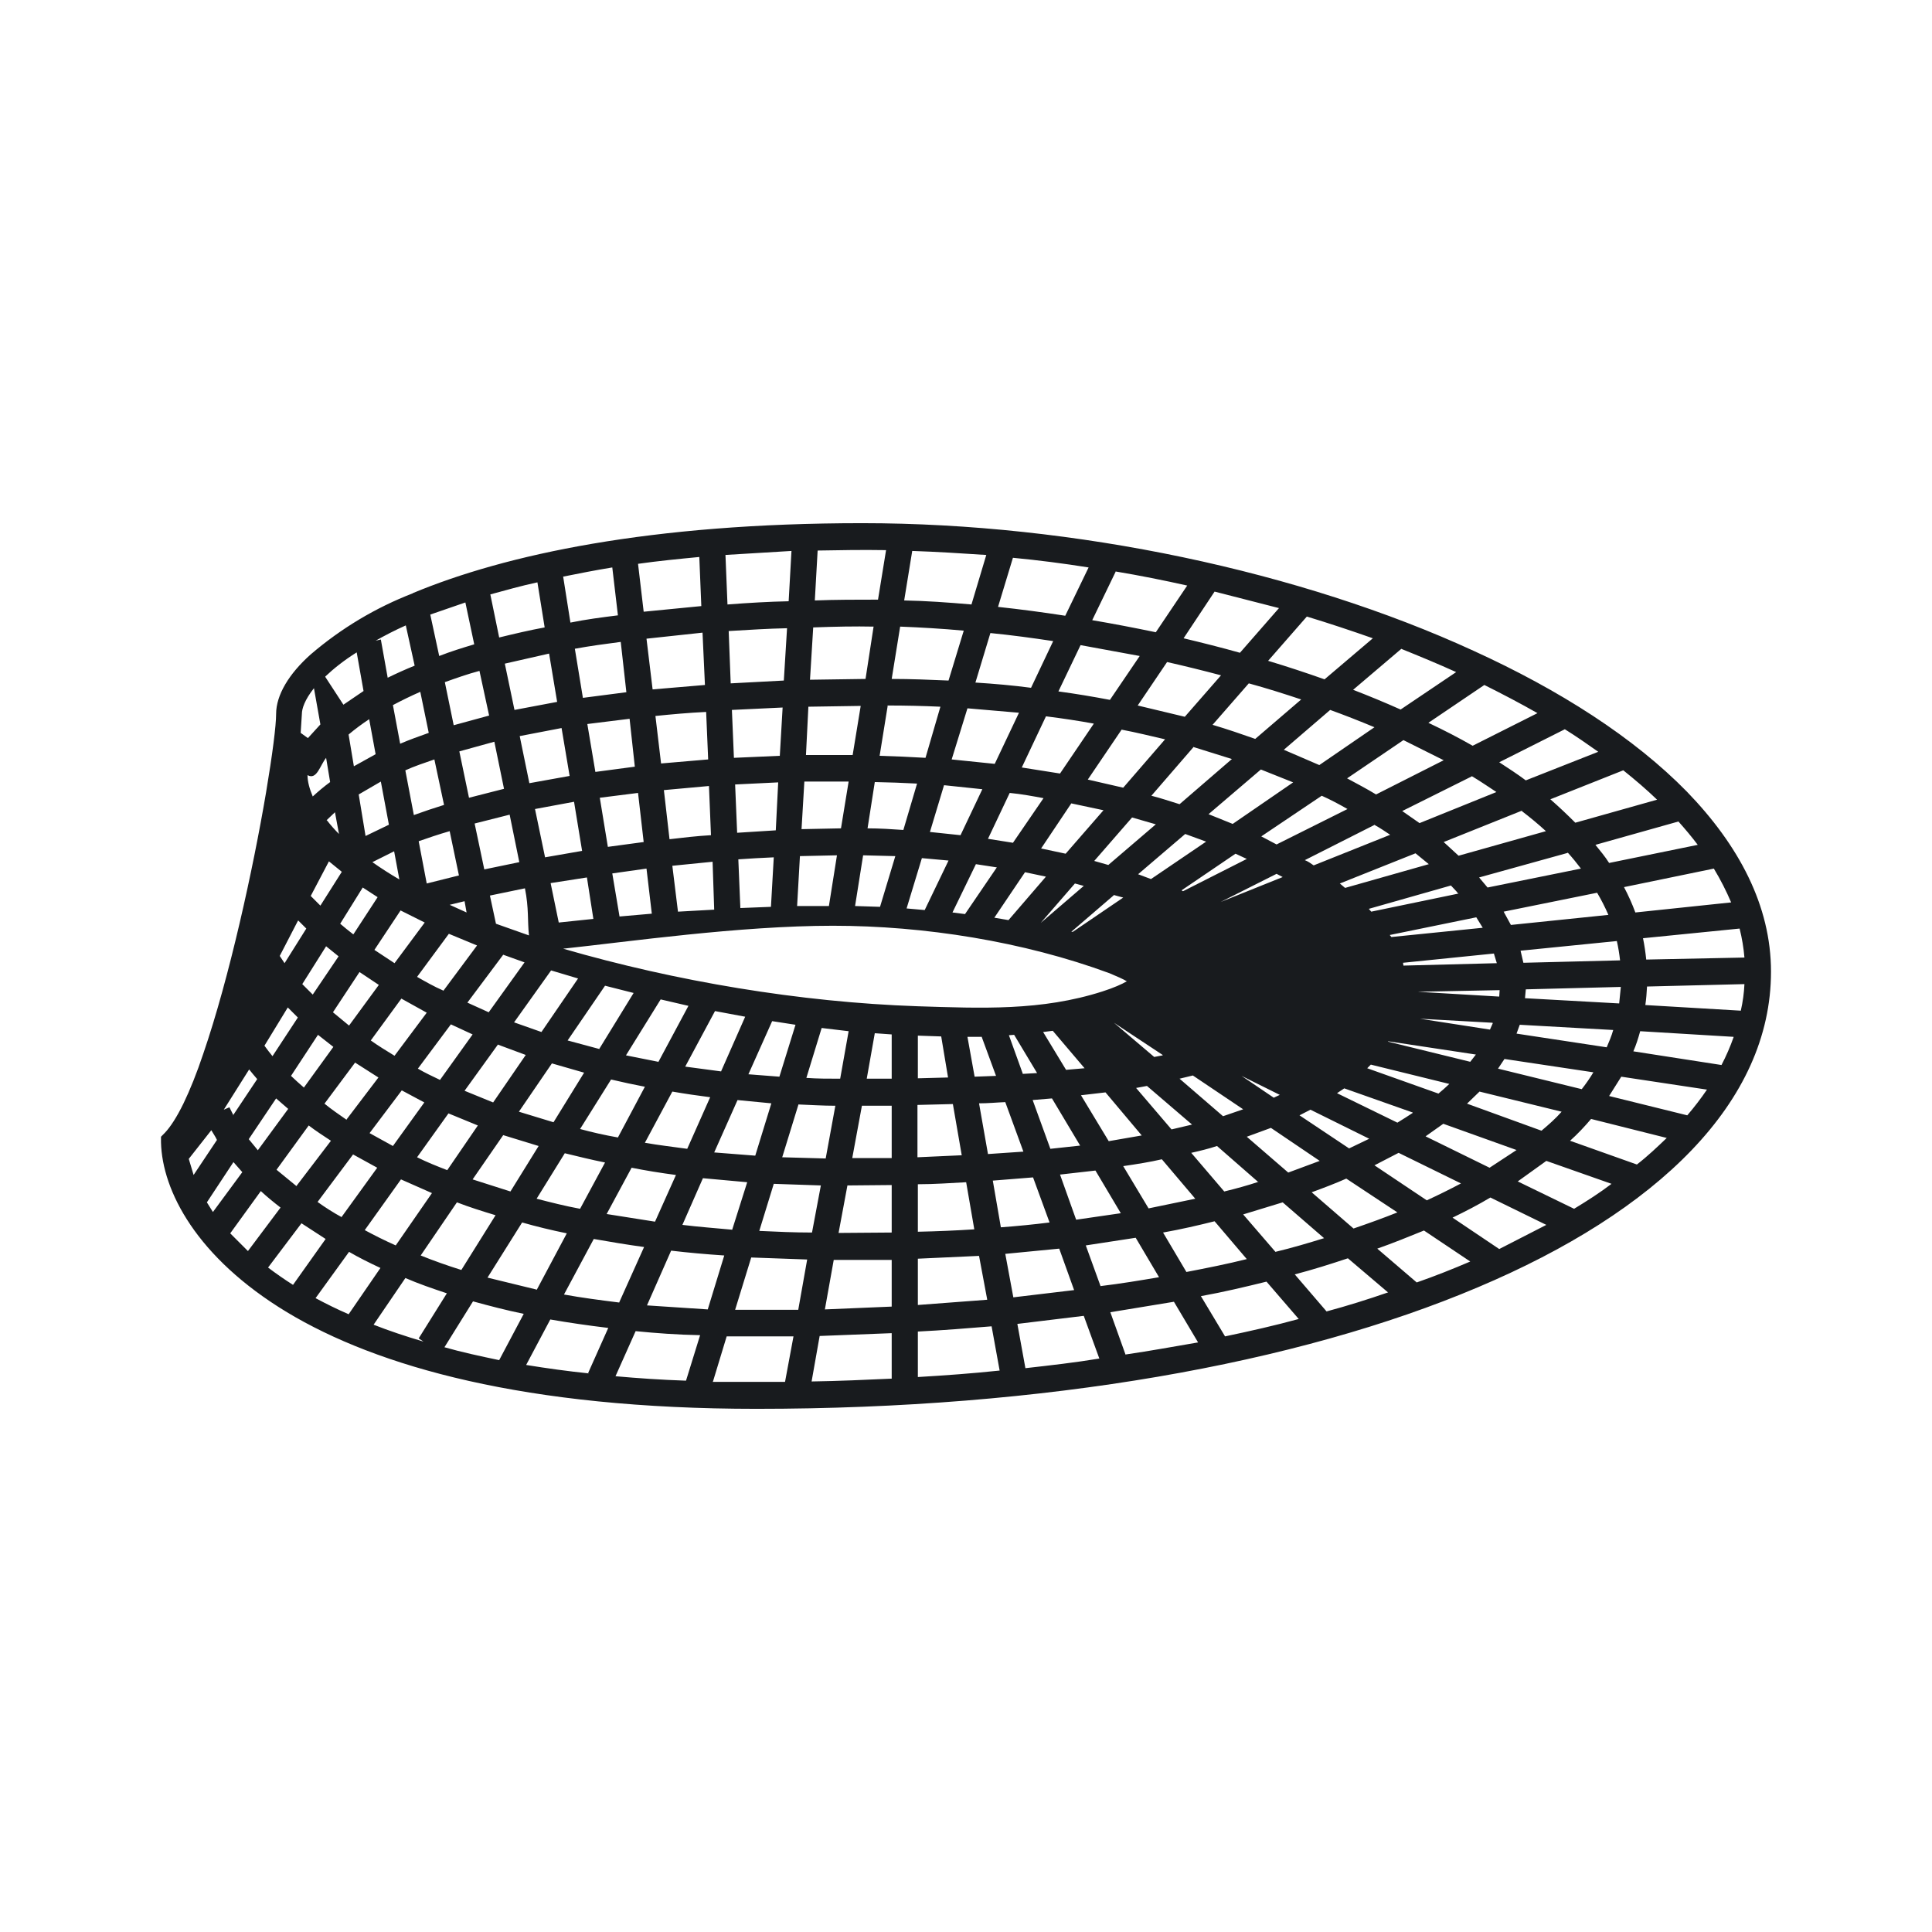 <svg width="24" height="24" viewBox="0 0 24 24" fill="none" xmlns="http://www.w3.org/2000/svg">
<path fill-rule="evenodd" clip-rule="evenodd" d="M5.126 7.369C6.276 6.889 8.077 6.499 10.712 6.499C13.353 6.499 16.159 7.099 18.304 8.084C19.379 8.574 20.299 9.164 20.955 9.834C21.6 10.5 22 11.25 22 12.07C22 13.695 20.585 15.051 18.359 15.991C16.119 16.941 12.983 17.501 9.397 17.501C6.521 17.501 4.686 16.976 3.565 16.301C2.44 15.621 2.015 14.791 2 14.191V14.121L2.05 14.07C2.115 14.001 2.195 13.881 2.28 13.706C2.36 13.54 2.445 13.33 2.525 13.09C2.85 12.145 3.145 10.79 3.305 9.845C3.385 9.369 3.43 9.014 3.43 8.869C3.43 8.634 3.59 8.369 3.86 8.129C4.238 7.805 4.667 7.548 5.131 7.369H5.126ZM4.041 8.409L4.266 8.754L4.516 8.584L4.431 8.104C4.271 8.204 4.141 8.309 4.041 8.404V8.409ZM3.75 8.869C3.75 8.804 3.785 8.694 3.9 8.549L3.98 8.999L3.825 9.169L3.735 9.104L3.75 8.869ZM2.405 14.596L2.345 14.396L2.625 14.04C2.645 14.076 2.675 14.116 2.695 14.161L2.405 14.596ZM2.645 15.056L2.57 14.936L2.9 14.436L3.01 14.561L2.645 15.056ZM3.08 15.541L2.86 15.321L3.24 14.796C3.315 14.866 3.395 14.931 3.485 15.001L3.08 15.541ZM3.64 15.961C3.534 15.894 3.431 15.822 3.33 15.746L3.745 15.196L4.045 15.391L3.64 15.961ZM4.331 16.326C4.181 16.261 4.051 16.196 3.92 16.126L4.336 15.551C4.456 15.621 4.586 15.686 4.726 15.751L4.331 16.326ZM5.261 16.666C5.041 16.601 4.831 16.531 4.641 16.456L5.036 15.876C5.196 15.946 5.371 16.006 5.551 16.066L5.201 16.626L5.261 16.666ZM6.201 16.896C5.961 16.846 5.731 16.796 5.521 16.736L5.876 16.166C6.076 16.221 6.286 16.276 6.506 16.321L6.201 16.896ZM7.316 17.061C7.055 17.034 6.795 16.998 6.536 16.956L6.836 16.391C7.066 16.431 7.306 16.466 7.556 16.496L7.306 17.056L7.316 17.061ZM8.517 17.151C8.217 17.141 7.926 17.121 7.646 17.096L7.896 16.536C8.147 16.561 8.417 16.581 8.697 16.586L8.522 17.151H8.517ZM8.857 17.161L9.027 16.601H9.857L9.752 17.166H8.852L8.857 17.161ZM11.077 17.126C10.747 17.141 10.417 17.156 10.082 17.161L10.182 16.596L11.077 16.561V17.126ZM12.413 17.026C12.082 17.061 11.742 17.086 11.402 17.106V16.541C11.707 16.526 12.012 16.501 12.318 16.476L12.418 17.026H12.413ZM13.658 16.876C13.358 16.926 13.048 16.961 12.738 16.996L12.638 16.446L13.463 16.346L13.658 16.881V16.876ZM13.983 16.826C14.293 16.781 14.588 16.726 14.883 16.676L14.583 16.171L13.793 16.301L13.983 16.831V16.826ZM13.673 15.976C13.923 15.946 14.163 15.906 14.398 15.866L14.108 15.376L13.488 15.471L13.673 15.981V15.976ZM13.373 15.151L13.923 15.071L13.608 14.541L13.168 14.591L13.368 15.151H13.373ZM13.048 14.271L13.418 14.231L13.068 13.645L12.828 13.665L13.048 14.271ZM12.488 13.691L12.713 14.306L12.273 14.336L12.162 13.706C12.278 13.706 12.383 13.695 12.488 13.691ZM12.708 13.34L12.883 13.33L12.598 12.855L12.533 12.86L12.708 13.345V13.34ZM12.193 12.875L12.373 13.365L12.107 13.375L12.018 12.88H12.193V12.875ZM12.833 14.626L13.038 15.186C12.838 15.211 12.638 15.231 12.433 15.246L12.333 14.666L12.833 14.626ZM13.158 15.511L12.488 15.576L12.588 16.116L13.343 16.026L13.158 15.511ZM16.129 16.386C15.838 16.466 15.528 16.536 15.218 16.601L14.918 16.101C15.198 16.051 15.468 15.986 15.733 15.921L16.134 16.386H16.129ZM17.239 16.056C16.994 16.141 16.739 16.221 16.479 16.291L16.084 15.831C16.314 15.771 16.534 15.701 16.744 15.631L17.244 16.056H17.239ZM17.599 15.931L17.109 15.511C17.309 15.441 17.504 15.361 17.689 15.286L18.264 15.671C18.054 15.761 17.829 15.851 17.599 15.931ZM19.209 15.216L18.624 15.516L18.044 15.126C18.209 15.046 18.364 14.966 18.514 14.876L19.209 15.216ZM20.019 14.706C19.875 14.816 19.719 14.916 19.554 15.016L18.854 14.676L19.209 14.421L20.019 14.706ZM20.705 14.136C20.59 14.246 20.47 14.361 20.334 14.466L19.504 14.171C19.599 14.086 19.684 13.995 19.765 13.9L20.705 14.136ZM21.205 13.535C21.13 13.645 21.05 13.75 20.96 13.855L19.989 13.615L20.14 13.375L21.2 13.535H21.205ZM21.535 12.885C21.493 13.004 21.443 13.119 21.385 13.23L20.29 13.06C20.325 12.98 20.35 12.9 20.375 12.81L21.535 12.88V12.885ZM21.67 12.225C21.665 12.335 21.65 12.445 21.625 12.555L20.439 12.485C20.45 12.409 20.456 12.332 20.46 12.255L21.67 12.225ZM21.61 11.535C21.64 11.655 21.66 11.775 21.67 11.895L20.45 11.92C20.441 11.831 20.428 11.742 20.41 11.655L21.61 11.535ZM21.29 10.79C21.375 10.93 21.445 11.07 21.505 11.21L20.315 11.335C20.275 11.227 20.228 11.122 20.174 11.02L21.29 10.79ZM20.85 10.205C20.935 10.3 21.015 10.395 21.09 10.495L19.989 10.72C19.939 10.64 19.879 10.57 19.819 10.495L20.85 10.205ZM20.165 9.569C20.315 9.689 20.455 9.809 20.585 9.934L19.569 10.22C19.469 10.12 19.369 10.025 19.259 9.929L20.165 9.569ZM19.439 9.059C19.584 9.149 19.719 9.244 19.854 9.339L18.954 9.694C18.854 9.619 18.739 9.544 18.624 9.469L19.439 9.059ZM18.439 8.509C18.669 8.624 18.889 8.739 19.099 8.859L18.294 9.264C18.119 9.164 17.934 9.069 17.744 8.979L18.439 8.509ZM17.404 8.059C17.639 8.154 17.869 8.249 18.089 8.349L17.399 8.814C17.204 8.727 17.008 8.646 16.809 8.569L17.409 8.059H17.404ZM16.234 7.659C16.514 7.744 16.784 7.834 17.054 7.929L16.454 8.439C16.222 8.357 15.989 8.28 15.753 8.209L16.234 7.659ZM15.088 7.349L15.888 7.554L15.403 8.109C15.173 8.044 14.933 7.984 14.703 7.929L15.088 7.349ZM13.858 7.099C14.158 7.149 14.458 7.209 14.748 7.274L14.358 7.854C14.093 7.799 13.833 7.749 13.568 7.704L13.858 7.104V7.099ZM12.583 6.929C12.898 6.959 13.208 6.999 13.523 7.049L13.233 7.649C12.955 7.606 12.677 7.569 12.398 7.539L12.583 6.929ZM11.332 6.844C11.637 6.854 11.947 6.874 12.252 6.894L12.068 7.509C11.783 7.484 11.502 7.464 11.232 7.459L11.332 6.844ZM11.007 6.834L10.907 7.449C10.642 7.449 10.382 7.449 10.122 7.459L10.157 6.839C10.427 6.834 10.717 6.829 11.007 6.834ZM9.007 6.894L9.832 6.844L9.797 7.469C9.552 7.474 9.297 7.489 9.037 7.509L9.012 6.894H9.007ZM7.926 7.004C8.172 6.969 8.427 6.944 8.687 6.919L8.712 7.529L7.996 7.599L7.926 7.004ZM6.991 7.164C7.191 7.124 7.391 7.084 7.606 7.049L7.676 7.644C7.476 7.669 7.281 7.694 7.086 7.734L6.996 7.164H6.991ZM6.091 7.384C6.276 7.334 6.466 7.279 6.676 7.234L6.766 7.794C6.576 7.829 6.386 7.874 6.201 7.919L6.091 7.384ZM5.346 7.634L5.781 7.484L5.891 8.004C5.741 8.049 5.596 8.094 5.456 8.149L5.346 7.639V7.634ZM4.666 7.959C4.781 7.894 4.906 7.829 5.041 7.769L5.151 8.269C5.037 8.315 4.926 8.365 4.816 8.419L4.731 7.944L4.666 7.959ZM10.852 7.784L10.752 8.434L10.062 8.444L10.102 7.794C10.377 7.784 10.622 7.779 10.852 7.784ZM11.182 7.784L11.077 8.434C11.317 8.434 11.552 8.444 11.783 8.454L11.972 7.834C11.697 7.809 11.437 7.794 11.182 7.784ZM12.303 7.864L12.117 8.479C12.352 8.494 12.583 8.514 12.808 8.544L13.083 7.964C12.818 7.924 12.558 7.889 12.303 7.864ZM13.423 8.014L13.148 8.589C13.368 8.619 13.578 8.654 13.788 8.694L14.158 8.149L13.423 8.014ZM14.498 8.224L14.133 8.764L14.718 8.904L15.168 8.389C14.946 8.33 14.723 8.275 14.498 8.224ZM15.513 8.489L15.063 9.004C15.248 9.059 15.423 9.119 15.593 9.179L16.164 8.689C15.954 8.619 15.733 8.549 15.513 8.489ZM16.524 8.819L15.948 9.314L16.389 9.504L17.074 9.034C16.892 8.958 16.709 8.886 16.524 8.819ZM17.434 9.194L16.734 9.669C16.854 9.734 16.979 9.799 17.094 9.869L17.934 9.444L17.434 9.194ZM18.284 9.644L17.419 10.075L17.634 10.225L18.589 9.839C18.489 9.774 18.389 9.704 18.279 9.639L18.284 9.644ZM18.909 10.069L17.934 10.46L18.119 10.63L19.204 10.325C19.108 10.237 19.008 10.154 18.904 10.075L18.909 10.069ZM19.474 10.595L18.374 10.9L18.479 11.025L19.639 10.79C19.587 10.721 19.532 10.654 19.474 10.59V10.595ZM19.84 11.09L18.679 11.325L18.769 11.49L19.98 11.365C19.939 11.27 19.892 11.178 19.84 11.09ZM20.085 11.69L18.889 11.81L18.924 11.96L20.125 11.93C20.116 11.849 20.103 11.769 20.085 11.69ZM20.134 12.26L18.954 12.29L18.944 12.4L20.114 12.465L20.134 12.265V12.26ZM20.04 12.795L18.879 12.73L18.839 12.84L19.959 13.01C19.989 12.94 20.019 12.87 20.04 12.795ZM19.789 13.32L18.689 13.155L18.609 13.275L19.649 13.53C19.7 13.465 19.749 13.395 19.794 13.32H19.789ZM19.399 13.81L18.379 13.56L18.224 13.71L19.149 14.046C19.239 13.97 19.324 13.896 19.399 13.81ZM18.839 14.286L17.929 13.96L17.709 14.116L18.504 14.506L18.839 14.286ZM18.149 14.701L17.374 14.321L17.074 14.476L17.724 14.911C17.868 14.845 18.009 14.775 18.149 14.701ZM17.359 15.061L16.724 14.641C16.589 14.701 16.444 14.756 16.294 14.811L16.814 15.261C17.004 15.196 17.184 15.131 17.359 15.061ZM16.448 15.381L15.934 14.936L15.443 15.086L15.844 15.551C16.053 15.501 16.254 15.441 16.448 15.381ZM15.488 15.641L15.088 15.171C14.888 15.221 14.673 15.271 14.448 15.311L14.738 15.801C14.998 15.751 15.248 15.701 15.488 15.641ZM12.263 16.141L12.162 15.601L11.402 15.636V16.211L12.263 16.146V16.141ZM11.077 15.651H10.357L10.247 16.266L11.077 16.231V15.651ZM9.917 16.266L10.027 15.646L9.332 15.621L9.132 16.271H9.917V16.266ZM8.792 16.266L8.997 15.596C8.772 15.581 8.547 15.561 8.337 15.536L8.037 16.216L8.792 16.266ZM7.691 16.181L8.001 15.491C7.781 15.461 7.576 15.426 7.376 15.391L7.006 16.081C7.226 16.121 7.456 16.151 7.696 16.181H7.691ZM6.671 16.016L7.041 15.321C6.846 15.281 6.661 15.236 6.486 15.186L6.056 15.871L6.671 16.021V16.016ZM5.731 15.776L6.156 15.096C5.991 15.046 5.831 14.996 5.676 14.936L5.226 15.596C5.386 15.661 5.556 15.721 5.731 15.776ZM4.916 15.471L5.366 14.821L4.981 14.651L4.531 15.281C4.651 15.346 4.781 15.411 4.916 15.471ZM4.241 15.121L4.686 14.506L4.386 14.341L3.945 14.931C4.035 14.996 4.136 15.061 4.246 15.121H4.241ZM3.68 14.736L4.111 14.171C4.01 14.105 3.92 14.046 3.835 13.981L3.435 14.531L3.685 14.736H3.68ZM3.205 14.286L3.58 13.775L3.43 13.645L3.09 14.151L3.205 14.291V14.286ZM2.895 13.855L3.195 13.405C3.161 13.366 3.128 13.326 3.095 13.285L2.78 13.785L2.85 13.755L2.9 13.855H2.895ZM3.82 9.629C3.82 9.71 3.845 9.799 3.885 9.894C3.95 9.834 4.021 9.774 4.101 9.715L4.051 9.414C3.975 9.509 3.935 9.694 3.82 9.629ZM4.331 9.129L4.396 9.519L4.666 9.369L4.586 8.934C4.497 8.993 4.412 9.056 4.331 9.124V9.129ZM4.881 8.759L4.971 9.239C5.086 9.189 5.201 9.149 5.326 9.104L5.221 8.594C5.105 8.645 4.992 8.7 4.881 8.759ZM5.526 8.474L5.636 9.009L6.076 8.889L5.956 8.334C5.806 8.374 5.666 8.424 5.526 8.474ZM6.271 8.244L6.391 8.819L6.921 8.719L6.821 8.119L6.271 8.244ZM7.141 8.059L7.241 8.669L7.781 8.599L7.711 7.974C7.521 7.999 7.331 8.024 7.141 8.059ZM8.031 7.934L8.107 8.564L8.757 8.509L8.727 7.859L8.031 7.934ZM9.052 7.839L9.077 8.489L9.737 8.454L9.777 7.804C9.542 7.809 9.302 7.824 9.052 7.839ZM10.042 8.779L10.692 8.769L10.592 9.379H10.012L10.042 8.779ZM9.092 8.819L9.722 8.789L9.687 9.389L9.117 9.414L9.092 8.819ZM8.142 8.894C8.342 8.874 8.552 8.854 8.772 8.844L8.797 9.434L8.212 9.484L8.142 8.894ZM7.296 8.994L7.821 8.929L7.886 9.524L7.396 9.589L7.296 8.994ZM6.456 9.144L6.976 9.044L7.076 9.639L6.576 9.729L6.456 9.144ZM6.141 9.214L6.261 9.799L5.826 9.91L5.706 9.334L6.141 9.214ZM5.036 9.569C5.146 9.519 5.266 9.479 5.396 9.434L5.516 9.999C5.39 10.038 5.265 10.08 5.141 10.125L5.036 9.574V9.569ZM4.456 9.869L4.731 9.709L4.831 10.245L4.541 10.385L4.456 9.869ZM4.056 10.19L4.161 10.09L4.211 10.36C4.157 10.306 4.107 10.249 4.061 10.19H4.056ZM3.385 13.12C3.351 13.078 3.317 13.035 3.285 12.99L3.575 12.515L3.7 12.64L3.385 13.12ZM3.775 13.51C3.721 13.463 3.667 13.415 3.615 13.365L3.95 12.855L4.141 13.005L3.775 13.51ZM4.306 13.911C4.206 13.841 4.116 13.78 4.031 13.71L4.411 13.2L4.701 13.385L4.306 13.905V13.911ZM4.881 14.236L4.591 14.076L4.991 13.545L5.271 13.695L4.881 14.236ZM5.556 14.536C5.426 14.486 5.301 14.436 5.181 14.376L5.571 13.831L5.936 13.981L5.556 14.536ZM6.341 14.801L5.871 14.651L6.251 14.101L6.691 14.236L6.341 14.801ZM7.206 15.016C7.016 14.981 6.841 14.936 6.666 14.891L7.016 14.326C7.181 14.366 7.341 14.406 7.516 14.441L7.206 15.016ZM8.137 15.176L7.536 15.081L7.846 14.506C8.021 14.541 8.207 14.571 8.397 14.596L8.137 15.176ZM9.097 15.276C8.887 15.256 8.677 15.241 8.477 15.216L8.732 14.636L9.282 14.686L9.097 15.271V15.276ZM9.432 15.291L9.612 14.706L10.197 14.726L10.087 15.311C9.867 15.311 9.647 15.301 9.437 15.291H9.432ZM11.077 15.311L10.417 15.316L10.527 14.726L11.077 14.721V15.311ZM12.107 15.271C11.877 15.286 11.642 15.296 11.402 15.301V14.711C11.607 14.711 11.812 14.696 12.002 14.686L12.103 15.271H12.107ZM14.848 14.891L14.268 15.011L13.953 14.486C14.123 14.461 14.283 14.436 14.433 14.401L14.848 14.891ZM15.633 14.681C15.498 14.726 15.353 14.766 15.208 14.801L14.798 14.321C14.908 14.296 15.013 14.271 15.118 14.236L15.633 14.686V14.681ZM16.394 14.421L16.003 14.566L15.488 14.121L15.788 14.011L16.394 14.421ZM17.009 14.146L16.759 14.266L16.143 13.855L16.279 13.785L17.009 14.146ZM17.549 13.825C17.486 13.867 17.423 13.907 17.359 13.946L16.609 13.58L16.699 13.52L17.549 13.82V13.825ZM18.004 13.465C17.96 13.507 17.915 13.547 17.869 13.585L16.984 13.27C16.999 13.256 17.014 13.241 17.029 13.225L18.004 13.465ZM18.334 13.1L18.264 13.19L17.244 12.94V12.935L18.334 13.1ZM18.544 12.71L18.509 12.79L17.639 12.655L18.539 12.705L18.544 12.71ZM18.629 12.3L18.624 12.38L17.609 12.32L18.629 12.3ZM18.559 11.85L18.594 11.965L17.434 11.995L17.429 11.96L18.559 11.845V11.85ZM18.339 11.395L18.419 11.525L17.284 11.64C17.277 11.632 17.271 11.623 17.264 11.615L18.339 11.395ZM18.094 11.075C18.099 11.081 18.104 11.088 18.109 11.095L18.119 11.1L17.034 11.325C17.024 11.313 17.014 11.302 17.004 11.29L18.024 11L18.094 11.075ZM17.584 10.6L17.749 10.735L16.709 11.03C16.687 11.011 16.666 10.993 16.644 10.975L17.584 10.6ZM17.079 10.25C17.144 10.285 17.209 10.33 17.269 10.37L16.319 10.75C16.284 10.725 16.248 10.7 16.209 10.685L17.079 10.245V10.25ZM16.739 10.05L15.858 10.49L15.668 10.39L16.419 9.885C16.529 9.934 16.634 9.99 16.739 10.05ZM15.663 9.559L16.064 9.719L15.313 10.235L15.013 10.114L15.663 9.559ZM14.823 9.279L15.303 9.429L14.653 9.99C14.538 9.955 14.423 9.915 14.303 9.885L14.823 9.284V9.279ZM13.933 9.064C14.118 9.099 14.298 9.144 14.473 9.184L13.953 9.785L13.513 9.684L13.933 9.064ZM12.998 8.899C13.198 8.924 13.398 8.954 13.588 8.989L13.168 9.609L12.693 9.534L12.993 8.899H12.998ZM12.018 8.799L12.658 8.854L12.357 9.489L11.822 9.434L12.018 8.799ZM11.022 8.764C11.247 8.764 11.467 8.769 11.682 8.779L11.497 9.414C11.307 9.403 11.117 9.394 10.927 9.389L11.027 8.769L11.022 8.764ZM3.7 11.44L3.475 11.875L3.535 11.965L3.805 11.535C3.772 11.502 3.738 11.469 3.705 11.435L3.7 11.44ZM3.98 11.25C3.94 11.211 3.9 11.171 3.86 11.13L4.086 10.7L4.246 10.83L3.98 11.25ZM4.051 11.755L3.755 12.225L3.885 12.355L4.206 11.88L4.051 11.755ZM4.386 11.605C4.331 11.563 4.278 11.519 4.226 11.475L4.506 11.025L4.691 11.145L4.391 11.605H4.386ZM4.466 12.075L4.136 12.575L4.336 12.74L4.706 12.235L4.466 12.075ZM4.901 11.965L4.651 11.8L4.976 11.31L5.276 11.46L4.901 11.965ZM4.986 12.405L4.606 12.925C4.696 12.99 4.796 13.05 4.901 13.115L5.301 12.58L4.986 12.405ZM5.506 12.305C5.391 12.255 5.286 12.195 5.181 12.135L5.576 11.6L5.926 11.745L5.506 12.31V12.305ZM5.601 12.725L5.191 13.275C5.276 13.325 5.371 13.37 5.466 13.415L5.871 12.85L5.601 12.725ZM6.071 12.575L5.806 12.455L6.251 11.86L6.516 11.955L6.071 12.575ZM6.186 12.975L5.771 13.55L6.126 13.695L6.531 13.105L6.181 12.975H6.186ZM6.726 12.82L6.386 12.7L6.846 12.055L7.181 12.155L6.726 12.82ZM6.856 13.21L6.446 13.81L6.876 13.941L7.256 13.325L6.856 13.21ZM7.441 13.03L7.051 12.925L7.516 12.245L7.871 12.335L7.441 13.035V13.03ZM7.591 13.41L7.206 14.025C7.356 14.066 7.511 14.101 7.676 14.13L8.011 13.5C7.871 13.473 7.731 13.443 7.591 13.41ZM8.177 13.19L7.776 13.11L8.207 12.415L8.552 12.495L8.177 13.195V13.19ZM8.352 13.56L8.011 14.196C8.182 14.226 8.357 14.246 8.537 14.271L8.822 13.63C8.665 13.61 8.508 13.587 8.352 13.56ZM8.962 13.31L8.512 13.25L8.882 12.56L9.257 12.63L8.957 13.31H8.962ZM9.162 13.665L8.872 14.316L9.382 14.356L9.582 13.706L9.157 13.665H9.162ZM9.682 13.375L9.297 13.345L9.592 12.685L9.882 12.73L9.682 13.375ZM9.917 13.726L9.717 14.376L10.257 14.391L10.377 13.736C10.222 13.736 10.067 13.726 9.917 13.72V13.726ZM10.437 13.4C10.292 13.4 10.152 13.4 10.017 13.39L10.207 12.77L10.542 12.81L10.437 13.4ZM10.707 13.736L10.587 14.386H11.077V13.736H10.707ZM11.077 13.4H10.767L10.867 12.835L11.077 12.85V13.4ZM11.397 13.726V14.376L11.947 14.351L11.837 13.715L11.397 13.726ZM11.777 13.385L11.402 13.395V12.865L11.692 12.875L11.777 13.385ZM13.428 13.605L13.773 14.176L14.183 14.105L13.733 13.57L13.433 13.605H13.428ZM13.473 13.27L13.243 13.29L12.958 12.82L13.078 12.805L13.473 13.27ZM14.113 13.515L14.553 14.03L14.808 13.97L14.248 13.49L14.113 13.515ZM14.653 13.4L15.193 13.866L15.443 13.78L14.818 13.36L14.653 13.4ZM14.443 13.11L14.338 13.13L13.838 12.705L14.443 13.105V13.11ZM14.693 11.07L14.678 11.06L15.348 10.605L15.488 10.67L14.698 11.07H14.693ZM14.298 10.92L14.138 10.86L14.723 10.36L14.983 10.455L14.298 10.92ZM13.843 11.12L13.953 11.15L13.328 11.575H13.308L13.843 11.115V11.12ZM13.768 10.745L14.358 10.24L14.063 10.155L13.593 10.695L13.768 10.745ZM13.353 10.975L13.463 11.005L12.928 11.465L13.353 10.975ZM13.238 10.605L13.708 10.065L13.308 9.98L12.933 10.54L13.238 10.605ZM12.733 10.835L12.993 10.89L12.528 11.43L12.352 11.4L12.733 10.835ZM12.583 10.47L12.963 9.915C12.828 9.89 12.688 9.864 12.543 9.85L12.273 10.42L12.588 10.47H12.583ZM12.123 10.735L12.383 10.775L11.988 11.355L11.832 11.335L12.123 10.735ZM11.932 10.375L12.203 9.804L11.727 9.754L11.552 10.335L11.932 10.375ZM11.452 10.66L11.783 10.69L11.487 11.305L11.262 11.285L11.452 10.66ZM11.222 10.31L11.392 9.734C11.217 9.725 11.042 9.718 10.867 9.715L10.777 10.29C10.927 10.29 11.077 10.3 11.222 10.31ZM10.722 10.625L11.122 10.635L10.932 11.265L10.622 11.255L10.722 10.625ZM10.447 10.29L10.542 9.709H9.992L9.957 10.3L10.447 10.29ZM9.937 10.635L10.397 10.625L10.297 11.255H9.902L9.937 10.635ZM9.637 10.315L9.667 9.719L9.132 9.745L9.157 10.345L9.632 10.315H9.637ZM9.172 10.675C9.318 10.665 9.465 10.656 9.612 10.65L9.577 11.265L9.197 11.28L9.172 10.68V10.675ZM8.832 10.375L8.807 9.764L8.247 9.815L8.317 10.425C8.487 10.405 8.657 10.385 8.832 10.375ZM8.352 10.755L8.852 10.705L8.872 11.3L8.422 11.325L8.352 10.755ZM7.996 10.46L7.926 9.85L7.451 9.91L7.551 10.52L7.996 10.46ZM7.606 10.85L8.031 10.79L8.097 11.35L7.696 11.385L7.606 10.85ZM7.231 10.57L7.131 9.96L6.646 10.05L6.771 10.65L7.231 10.57ZM6.841 10.97L7.291 10.9L7.371 11.415L6.941 11.46L6.841 10.975V10.97ZM6.451 10.71L6.331 10.12L5.896 10.23L6.016 10.8L6.451 10.71ZM6.086 11.125L6.521 11.035C6.571 11.285 6.551 11.435 6.571 11.62L6.161 11.475L6.086 11.125ZM5.701 10.875L5.586 10.325C5.446 10.365 5.316 10.41 5.201 10.45L5.301 10.975L5.701 10.875ZM5.586 11.24L5.771 11.195L5.796 11.335L5.586 11.24ZM4.626 10.71L4.896 10.575L4.961 10.925C4.846 10.858 4.734 10.786 4.626 10.71ZM15.898 13.601L15.823 13.636L15.423 13.365L15.898 13.601ZM15.858 10.855L15.934 10.895L15.163 11.205L15.858 10.855ZM6.996 11.785C8.392 12.19 9.937 12.45 11.397 12.5C12.188 12.525 12.938 12.56 13.698 12.315C13.838 12.27 13.938 12.225 13.998 12.19C13.948 12.16 13.878 12.13 13.783 12.09C12.713 11.695 11.482 11.5 10.347 11.5C9.187 11.5 7.796 11.7 6.996 11.785Z" fill="#181B1E"/>
</svg>
